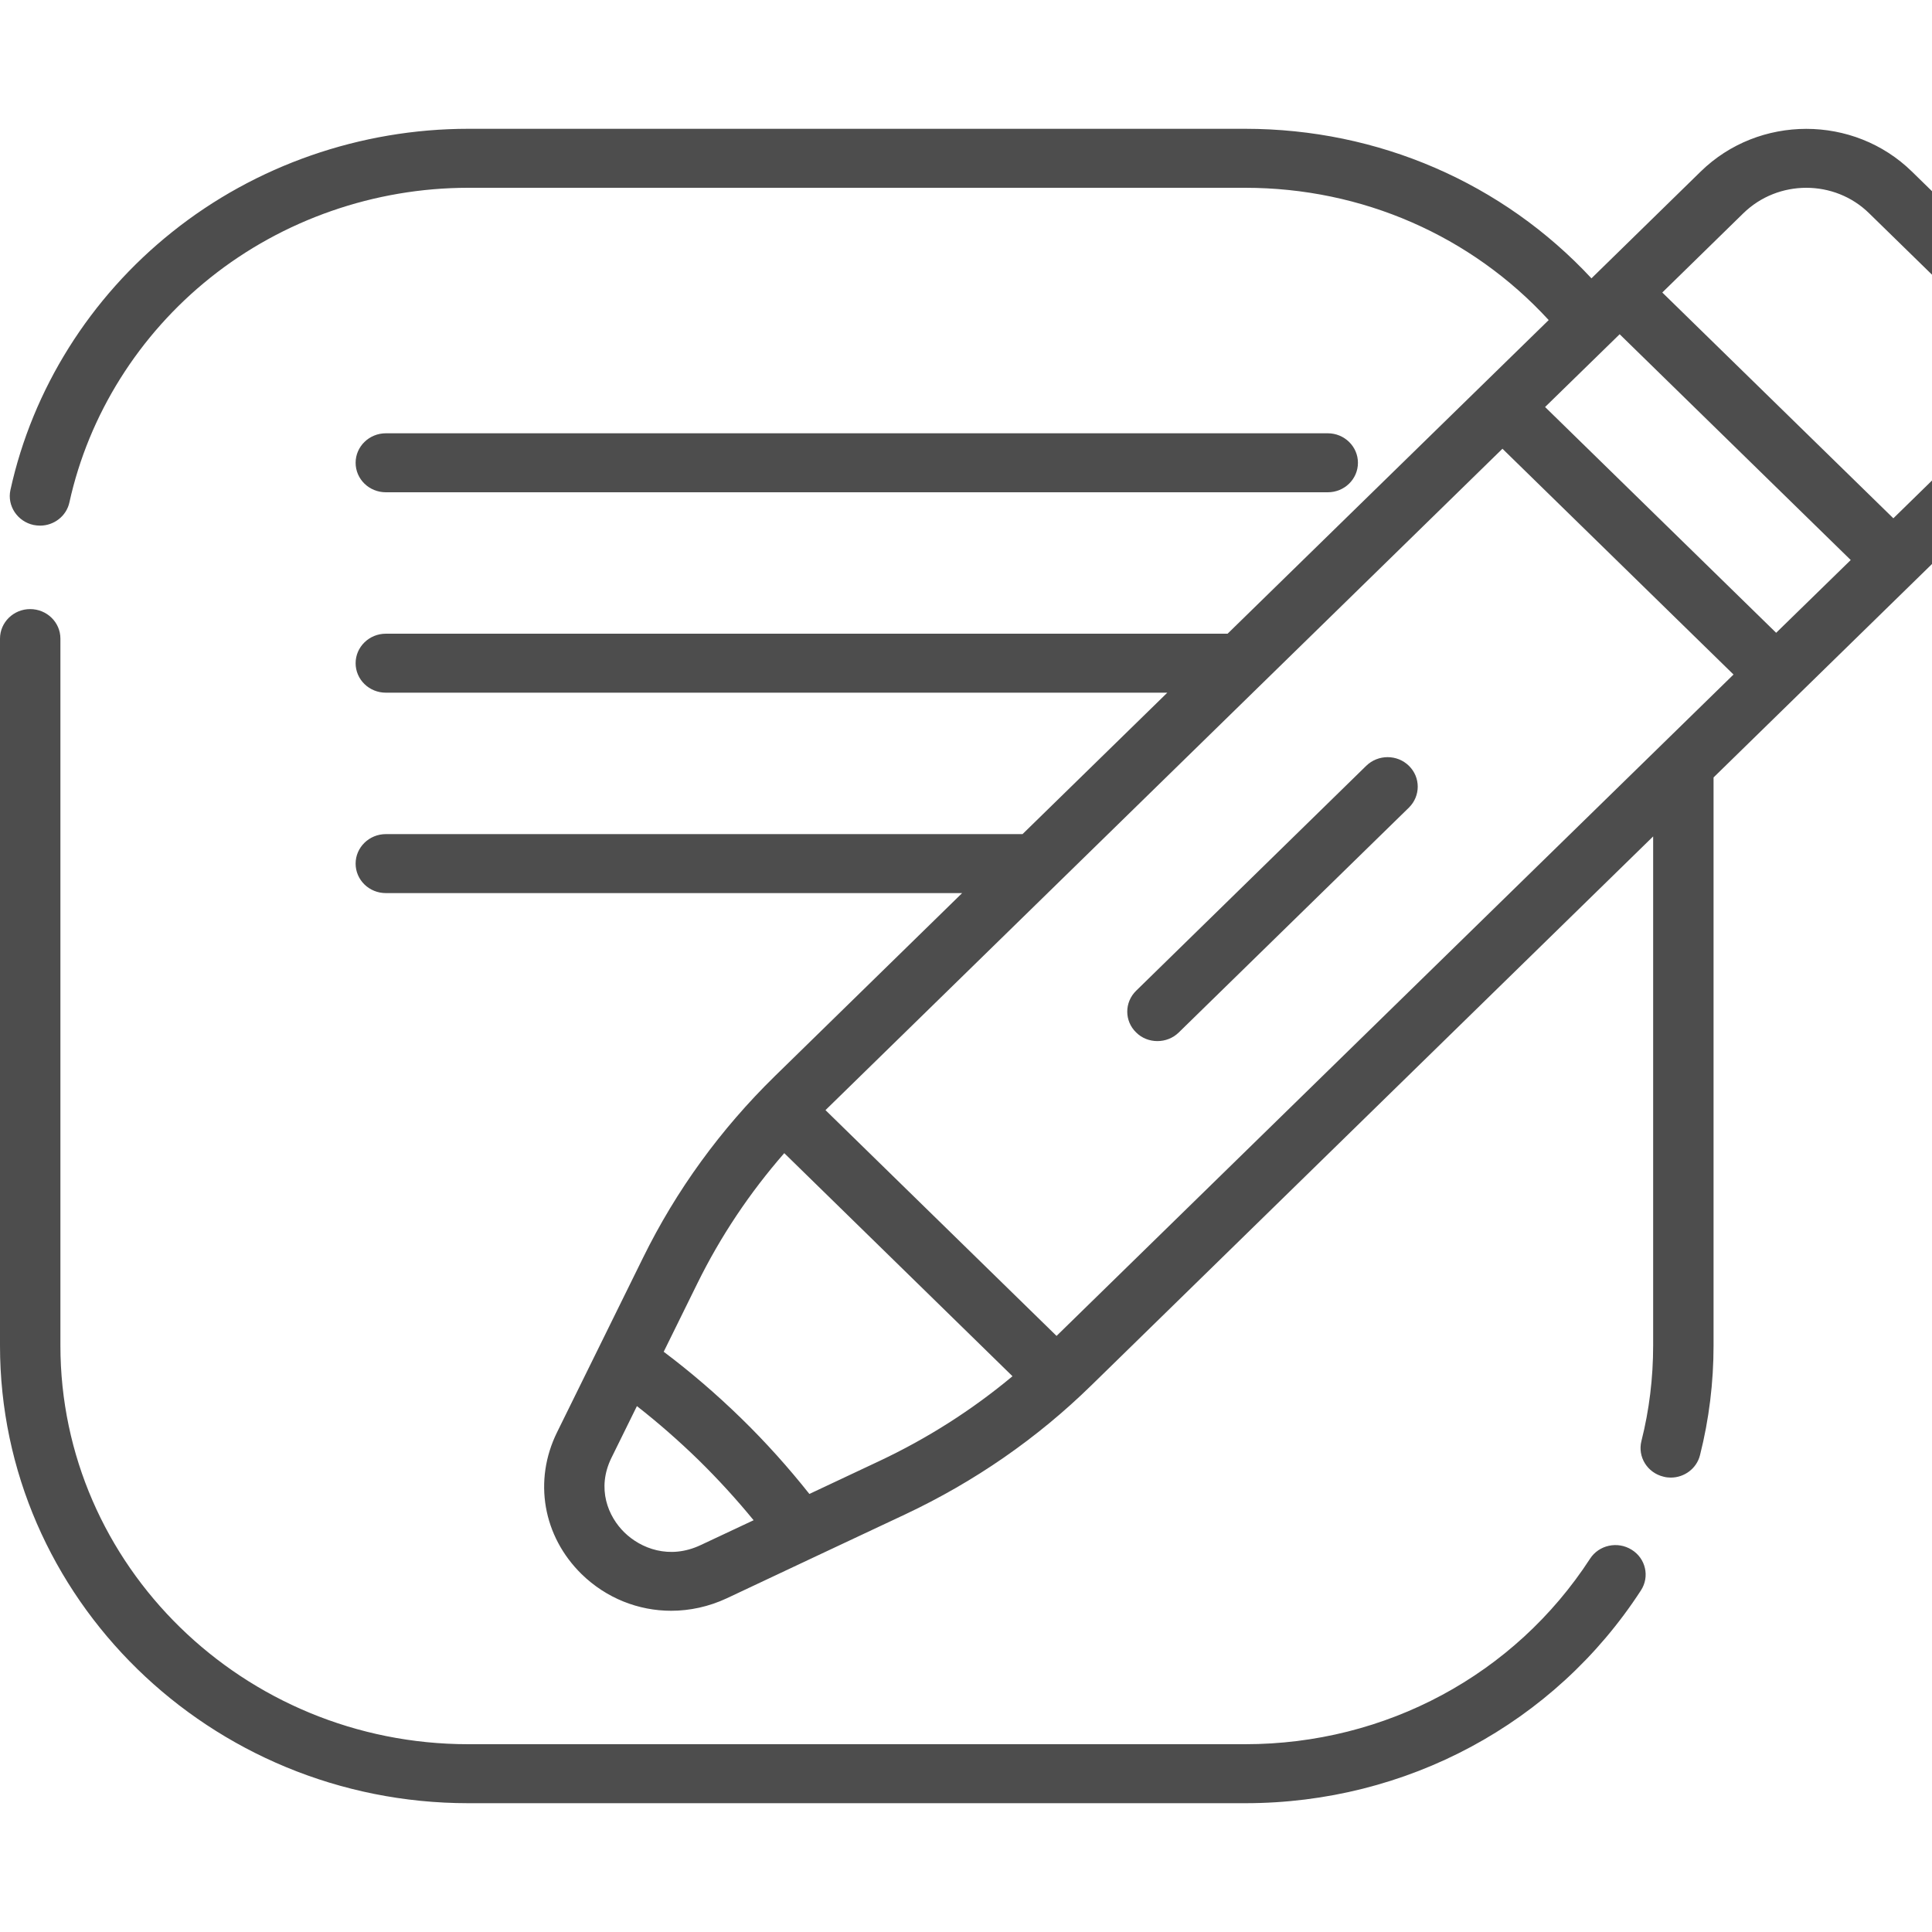 <svg width="15" height="15" viewBox="0 0 15 15" fill="none" xmlns="http://www.w3.org/2000/svg">
<g clip-path="url(#clip0)">
<path d="M12.668 12.032C12.559 11.964 12.414 11.995 12.345 12.102C11.759 13.004 10.758 13.542 9.668 13.542H3.636C1.89 13.542 0.469 12.153 0.469 10.447V4.958C0.469 4.832 0.364 4.729 0.234 4.729C0.105 4.729 0 4.832 0 4.958V10.447C0 12.406 1.631 14 3.636 14H9.668C10.92 14 12.069 13.382 12.74 12.348C12.81 12.241 12.777 12.099 12.668 12.032ZM10.607 5.946L8.821 7.692C8.729 7.782 8.729 7.927 8.821 8.016C8.866 8.061 8.926 8.083 8.986 8.083C9.046 8.083 9.106 8.061 9.152 8.016L10.939 6.27C11.03 6.18 11.03 6.035 10.939 5.946C10.848 5.856 10.699 5.856 10.607 5.946ZM15.661 2.13L14.844 1.332C14.392 0.89 13.656 0.89 13.204 1.332L12.356 2.161C11.667 1.42 10.701 1 9.668 1H3.636C2.8 1 1.983 1.284 1.337 1.801C0.699 2.31 0.253 3.021 0.081 3.804C0.054 3.927 0.135 4.049 0.261 4.076C0.278 4.079 0.294 4.081 0.311 4.081C0.419 4.081 0.516 4.007 0.539 3.9C0.689 3.219 1.078 2.599 1.633 2.156C2.196 1.706 2.908 1.458 3.636 1.458H9.668C10.575 1.458 11.423 1.83 12.024 2.485L9.531 4.92H2.996C2.866 4.92 2.761 5.023 2.761 5.149C2.761 5.276 2.866 5.378 2.996 5.378H9.063L7.939 6.476H2.996C2.866 6.476 2.761 6.579 2.761 6.705C2.761 6.832 2.866 6.934 2.996 6.934H7.47L6.016 8.355C5.595 8.767 5.25 9.241 4.992 9.766L4.325 11.12C4.14 11.495 4.215 11.927 4.516 12.222C4.708 12.409 4.957 12.506 5.211 12.506C5.356 12.506 5.504 12.474 5.643 12.409L6.316 12.092C6.316 12.092 6.316 12.092 6.316 12.092L7.029 11.757C7.566 11.504 8.052 11.168 8.473 10.756L12.835 6.494V10.447C12.835 10.697 12.805 10.947 12.744 11.188C12.713 11.311 12.79 11.435 12.916 11.465C12.935 11.47 12.953 11.472 12.972 11.472C13.077 11.472 13.173 11.402 13.199 11.297C13.269 11.02 13.304 10.734 13.304 10.447V6.036L13.956 5.399C13.956 5.399 13.956 5.399 13.956 5.399C13.956 5.399 13.956 5.399 13.956 5.399L15.661 3.733C16.113 3.291 16.113 2.572 15.661 2.13ZM5.44 11.996C5.196 12.111 4.974 12.021 4.848 11.898C4.722 11.775 4.63 11.558 4.747 11.319L4.945 10.917C5.11 11.046 5.27 11.186 5.423 11.335C5.576 11.485 5.719 11.642 5.851 11.803L5.44 11.996ZM6.826 11.344L6.284 11.599C6.123 11.396 5.946 11.198 5.755 11.012C5.563 10.825 5.362 10.652 5.153 10.495L5.414 9.965C5.594 9.599 5.821 9.26 6.089 8.953L7.861 10.685C7.547 10.947 7.2 11.168 6.826 11.344ZM8.203 10.372L6.409 8.619L11.665 3.484L13.459 5.237L8.203 10.372ZM13.79 4.913L11.996 3.16L12.575 2.595L14.369 4.348L13.79 4.913ZM15.329 3.409L14.7 4.024L12.906 2.271L13.535 1.656C13.67 1.524 13.847 1.458 14.024 1.458C14.201 1.458 14.378 1.524 14.512 1.656L15.329 2.454C15.599 2.717 15.599 3.146 15.329 3.409ZM2.996 3.822H10.309C10.438 3.822 10.543 3.72 10.543 3.593C10.543 3.467 10.438 3.364 10.309 3.364H2.996C2.866 3.364 2.761 3.467 2.761 3.593C2.761 3.72 2.866 3.822 2.996 3.822Z" fill="#4D4D4D"/>
</g>
<defs>
<clipPath id="clip0">
<rect width="15" height="15" fill="white"/>
</clipPath>
</defs>
</svg>
